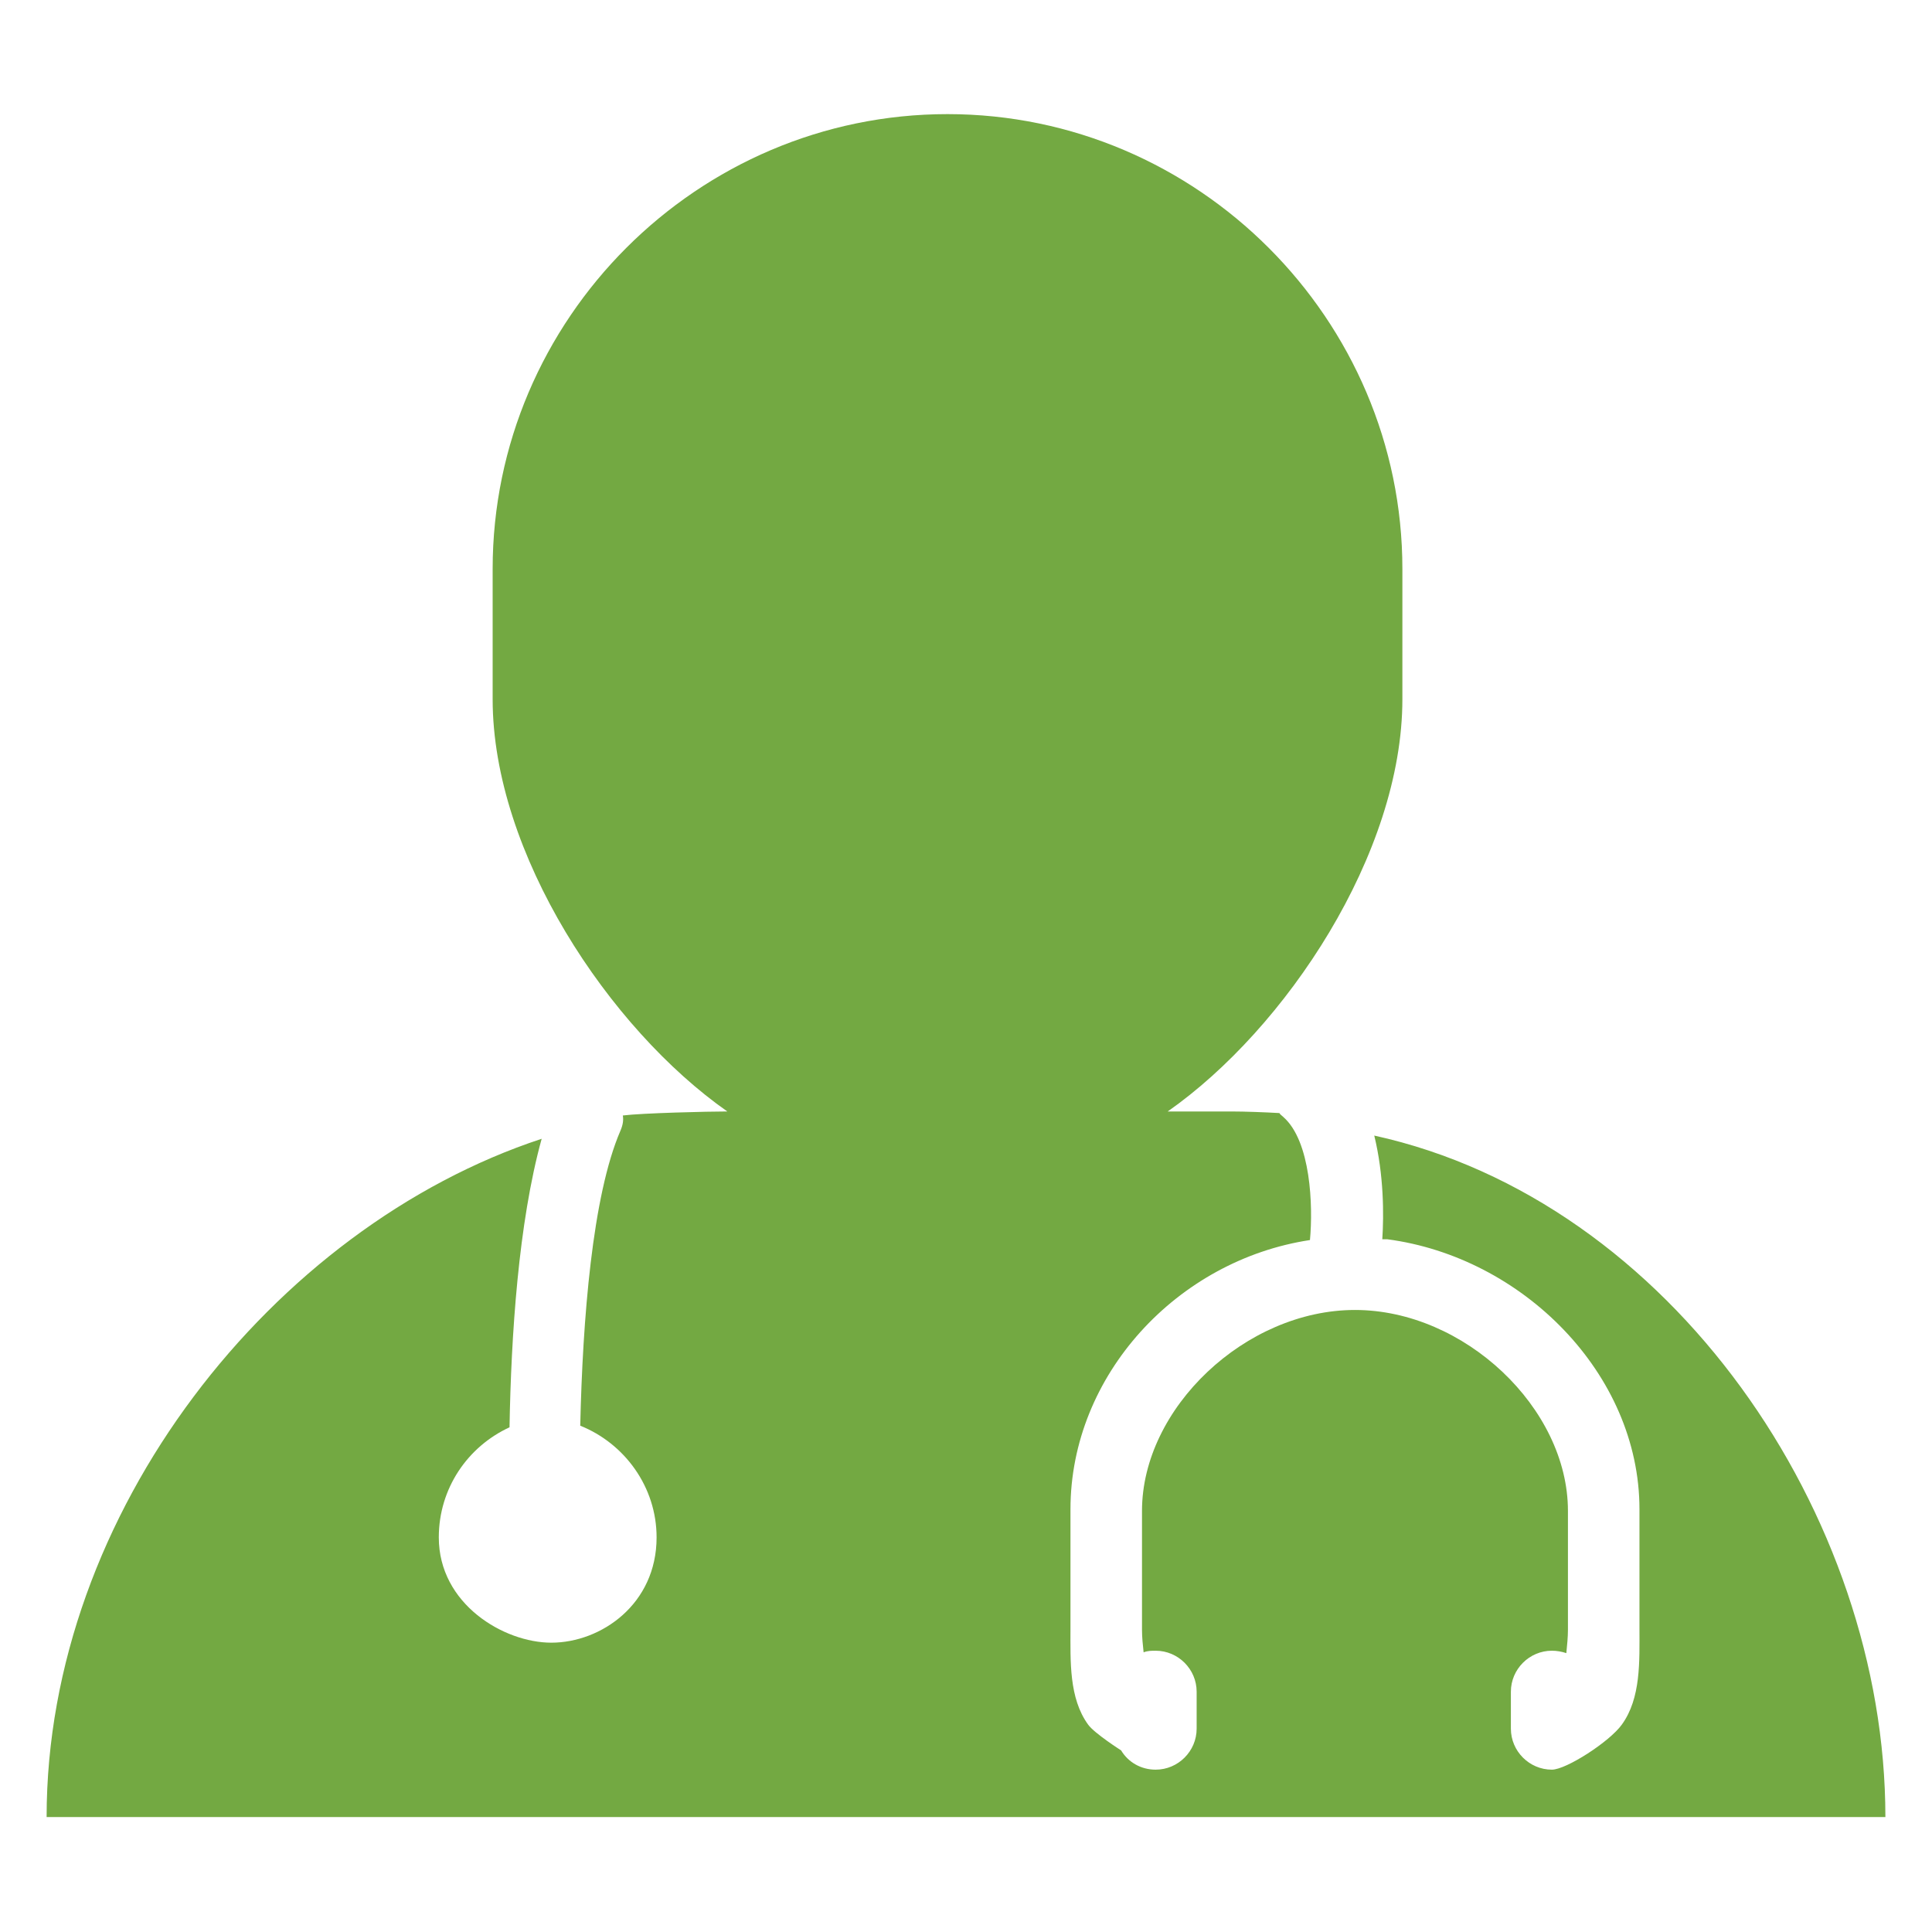 <?xml version="1.0" encoding="utf-8"?>
<!-- Generator: Adobe Illustrator 24.3.0, SVG Export Plug-In . SVG Version: 6.00 Build 0)  -->
<svg version="1.1" id="Layer_1" xmlns="http://www.w3.org/2000/svg" xmlns:xlink="http://www.w3.org/1999/xlink" x="0px" y="0px"
	 viewBox="0 0 24.04 24.04" style="enable-background:new 0 0 24.04 24.04;" xml:space="preserve">
<style type="text/css">
	.st0{fill:#73A942;}
</style>
<path id="veterinarian_2_" class="st0" d="M17.1,14.13c0.12,0.49,0.12,0.99,0.1,1.29l0.06,0l0,0l0,0c1.68,0.22,3.14,1.67,3.14,3.36
	v1.48c0,0.41,0.02,0.87-0.22,1.2c-0.15,0.21-0.69,0.56-0.87,0.56c-0.28,0-0.51-0.23-0.51-0.51v-0.46c0-0.28,0.23-0.51,0.51-0.51
	c0.06,0,0.12,0.01,0.18,0.03c0.01-0.1,0.02-0.2,0.02-0.29v-1.48c0-1.28-1.29-2.5-2.65-2.5c-1.36,0-2.65,1.22-2.65,2.5v1.48
	c0,0.09,0.01,0.19,0.02,0.28c0.05-0.02,0.1-0.02,0.15-0.02c0.28,0,0.51,0.23,0.51,0.51v0.46c0,0.28-0.23,0.51-0.51,0.51
	c-0.18,0-0.34-0.09-0.43-0.24c0,0-0.33-0.21-0.41-0.32c-0.24-0.33-0.22-0.79-0.22-1.2v-1.48c0-1.67,1.33-3.1,2.98-3.35
	c0.04-0.43,0.01-1.23-0.33-1.53c-0.02-0.02-0.04-0.03-0.05-0.05c-0.17-0.01-0.43-0.02-0.6-0.02h-0.79c1.47-1.03,2.92-3.21,2.92-5.13
	V7.08c0-3.11-2.55-5.66-5.66-5.66h0c-3.11,0-5.66,2.55-5.66,5.66V8.7c0,1.92,1.45,4.1,2.92,5.13c-0.24,0-1.06,0.02-1.3,0.05
	c0.01,0.06,0,0.12-0.03,0.19c-0.35,0.81-0.47,2.35-0.5,3.67c0.55,0.22,0.95,0.76,0.95,1.39c0,0.83-0.69,1.31-1.31,1.31
	c-0.59,0-1.4-0.48-1.4-1.31c0-0.61,0.36-1.13,0.88-1.37c0.02-1.14,0.11-2.54,0.4-3.59c-3.34,1.1-6.16,4.65-6.16,8.44h22.88
	C23.46,18.85,20.79,14.94,17.1,14.13z"/>
</svg>
